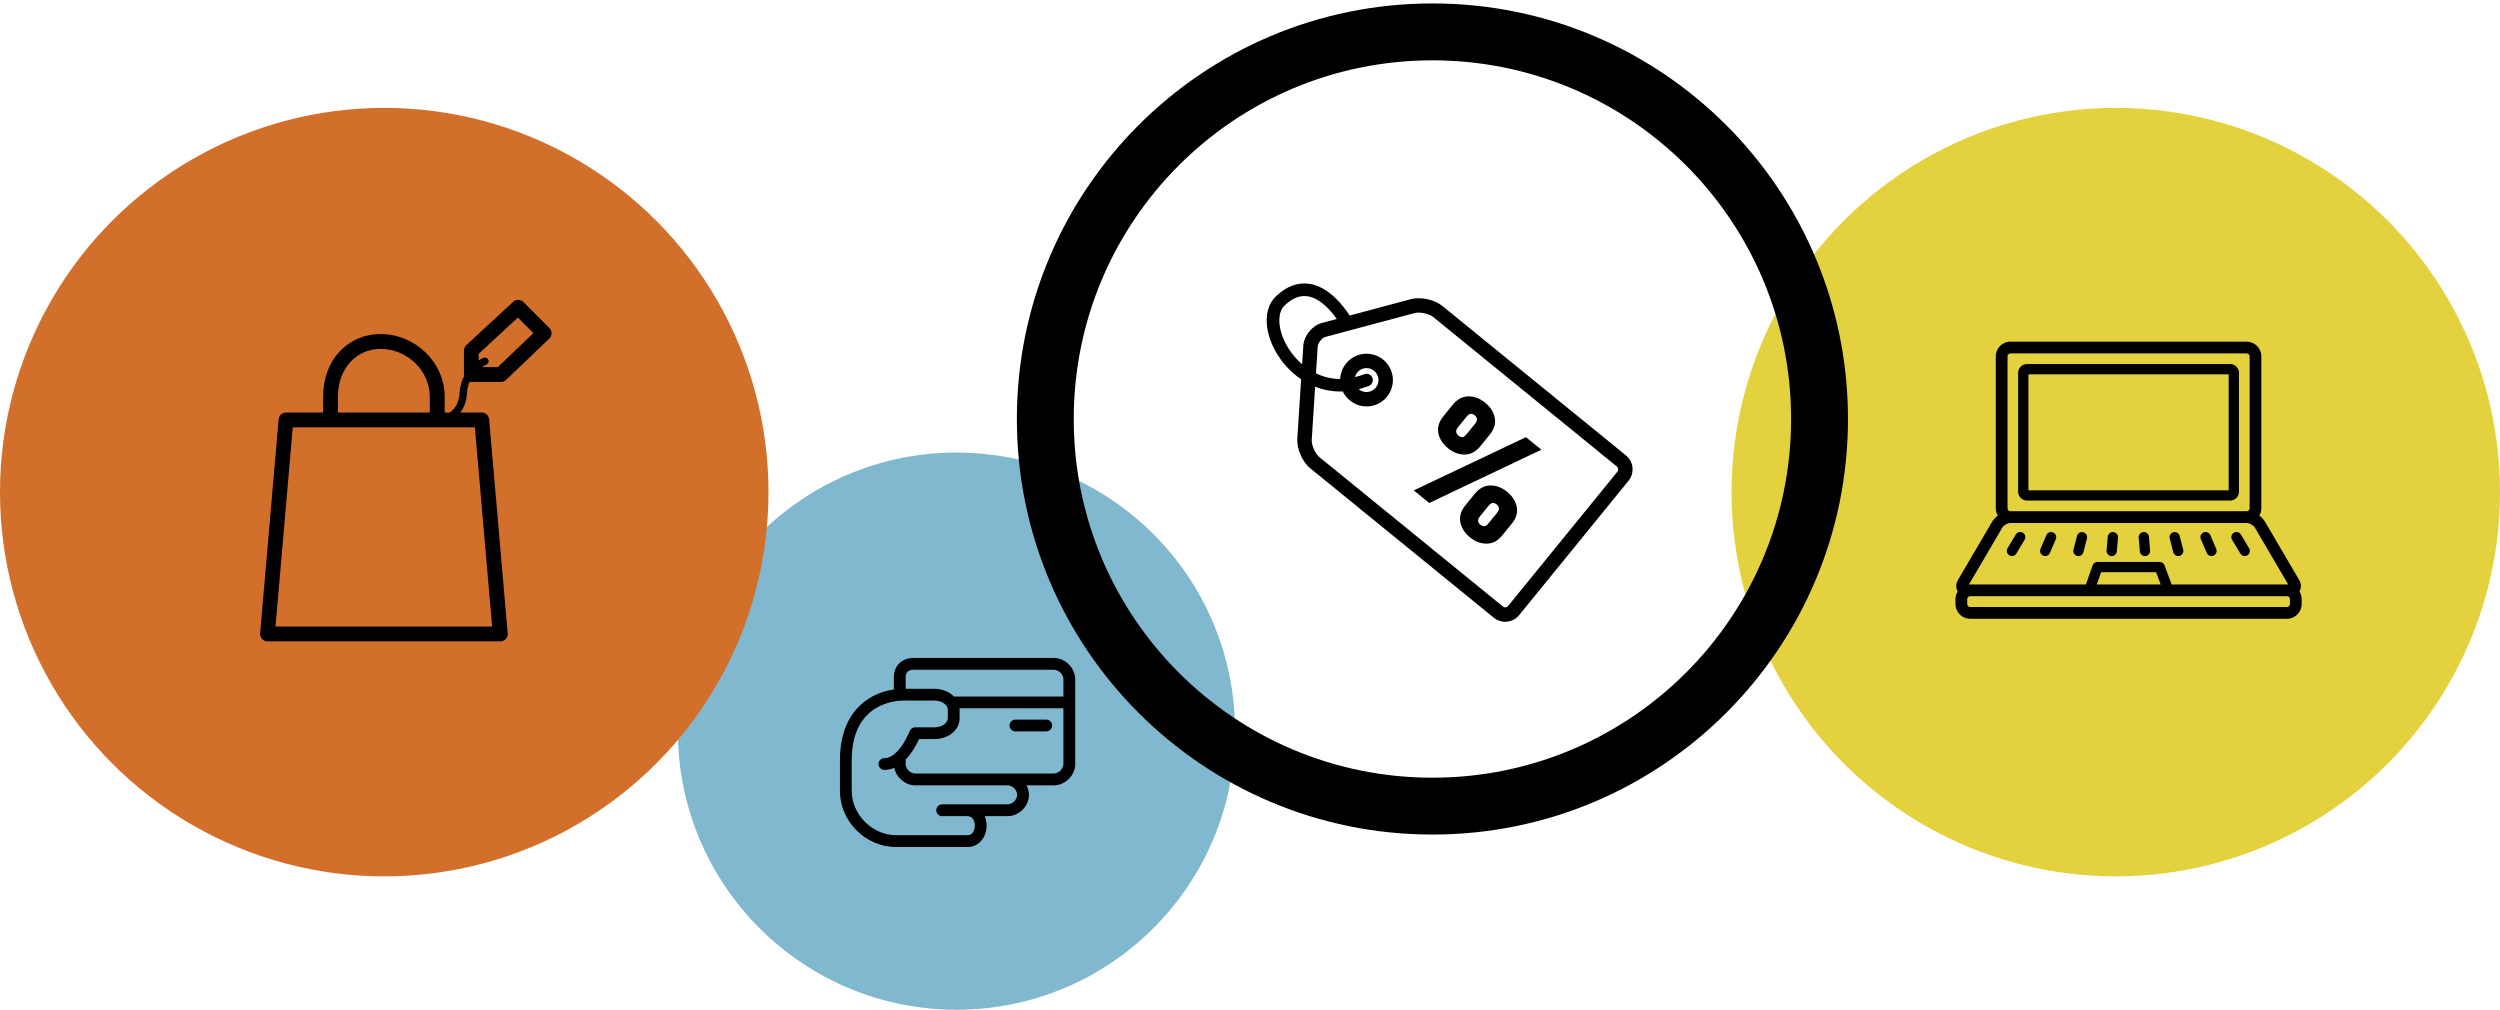 <svg xmlns="http://www.w3.org/2000/svg" width="358.95" height="144.98" viewBox="0 0 358.955 144.981" enable-background="new 0 0 358.955 144.981"><circle fill="#e4d13e" cx="303.79" cy="70.66" r="55.17"/><path d="m320.21 52.27h-29.18c-.695 0-1.265.569-1.265 1.265v17.07c0 .696.569 1.265 1.265 1.265h29.18c.696 0 1.265-.569 1.265-1.265v-17.07c0-.696-.569-1.265-1.265-1.265m-.211 18.13h-28.753v-16.654h28.753v16.654"/><path d="m330.15 84.91c.011-.018.024-.034.035-.052.271-.473.24-1.062-.085-1.616l-4.887-8.332c-.193-.331-.482-.629-.818-.873.183-.312.294-.669.294-1.057v-21.817c0-1.162-.944-2.107-2.107-2.107h-33.917c-1.162 0-2.108.945-2.108 2.107v21.818c0 .387.112.745.295 1.057-.337.244-.624.542-.818.873l-4.887 8.332c-.325.554-.355 1.143-.084 1.616.001.018.023.034.034.052-.203.324-.325.704-.325 1.114v.712c0 1.162.945 2.107 2.107 2.107h45.49c1.162 0 2.107-.945 2.107-2.107v-.713c0-.41-.121-.79-.325-1.114m-41.907-11.929v-21.818c0-.229.193-.421.422-.421h33.917c.229 0 .422.193.422.421v21.818c0 .229-.192.421-.422.421h-33.917c-.228 0-.422-.192-.422-.421m-.756 2.782c.199-.341.783-.674 1.178-.674h33.917c.395 0 .979.333 1.178.674l4.781 8.153h-.173-16.564l-1.02-2.752c-.107-.29-.383-.482-.691-.482h-8.938c-.313 0-.594.198-.696.494l-.959 2.74h-16.621-.173l4.781-8.153m13.576 8.153l.615-1.759h7.901l.651 1.759h-9.167m27.727 2.82c0 .229-.193.421-.422.421h-45.49c-.229 0-.422-.193-.422-.421v-.712c0-.229.193-.422.422-.422h45.49c.229 0 .422.193.422.422v.712"/><path d="m288.5 79.73c.119.072.25.105.379.105.251 0 .494-.127.633-.358l1.186-1.976c.211-.349.098-.802-.252-1.012-.35-.211-.803-.097-1.012.253l-1.187 1.976c-.21.35-.096.803.253 1.012"/><path d="m293.36 79.78c.095.041.193.06.29.06.286 0 .559-.167.679-.447l.847-1.976c.16-.374-.013-.808-.387-.969-.375-.161-.809.014-.969.388l-.848 1.976c-.159.374.013.808.388.968"/><path d="m298.24 79.82c.062.016.123.023.185.023.328 0 .628-.221.714-.554l.509-1.976c.102-.395-.137-.797-.53-.898-.396-.103-.797.136-.898.53l-.509 1.976c-.103.396.135.798.529.899"/><path d="m303.14 79.84c.021.002.043.003.063.003.379 0 .701-.29.734-.674l.169-1.976c.035-.406-.266-.763-.672-.798-.404-.034-.763.267-.797.672l-.17 1.976c-.034.405.266.763.673.797"/><path d="m307.98 79.84c.021 0 .043 0 .063-.003.406-.034.707-.392.672-.798l-.169-1.976c-.035-.405-.389-.708-.798-.672-.405.035-.707.392-.672.798l.17 1.976c.032.385.355.675.734.675"/><path d="m312.04 79.29c.086.333.386.554.715.554.061 0 .122-.007.184-.023.395-.102.633-.504.531-.898l-.508-1.976c-.102-.395-.505-.632-.898-.531-.395.102-.633.504-.531.898l.507 1.976"/><path d="m316.85 79.39c.119.28.393.447.679.447.097 0 .195-.019.29-.06.374-.161.548-.594.388-.969l-.848-1.976c-.16-.375-.594-.549-.969-.388-.374.161-.548.595-.388.969l.848 1.977"/><path d="m321.67 79.48c.139.23.383.358.634.358.129 0 .26-.034.378-.105.351-.209.463-.663.253-1.012l-1.186-1.976c-.21-.35-.663-.464-1.012-.253-.35.209-.463.663-.253 1.012l1.186 1.976"/><circle fill="#80b8cf" cx="137.33" cy="104.98" r="40"/><path d="m205.67.493c-32.953 0-59.666 26.714-59.666 59.667 0 32.953 26.713 59.667 59.666 59.667s59.667-26.714 59.667-59.667c0-32.953-26.714-59.667-59.667-59.667m0 111.17c-28.444 0-51.5-23.06-51.5-51.5 0-28.444 23.06-51.5 51.5-51.5s51.5 23.06 51.5 51.5c0 28.444-23.06 51.5-51.5 51.5"/><path d="m233.46 65.39l-26.384-21.477c-.951-.774-2.592-1.203-3.904-1.068-.205.021-.404.056-.591.106l-8.798 2.353c-.896-1.393-2.961-4.093-5.714-4.542-1.703-.278-3.346.328-4.884 1.801-1.859 1.782-1.729 5.268.318 8.477.8 1.253 1.925 2.473 3.316 3.415l-.549 8.558c-.092 1.417.735 3.309 1.835 4.205l26.384 21.477c.551.448 1.234.63 1.893.563.657-.067 1.29-.385 1.738-.935l15.711-19.3c.898-1.104.73-2.737-.371-3.633m-48.43-15.323c-1.526-2.395-1.781-5.06-.591-6.2 1.119-1.072 2.211-1.504 3.34-1.323 1.794.29 3.308 2.043 4.159 3.253l-2.145.574c-1.371.367-2.567 1.826-2.658 3.243l-.173 2.69c-.767-.664-1.417-1.432-1.932-2.237m47.21 17.65l-15.711 19.301c-.115.141-.267.176-.348.184-.08.008-.236.005-.378-.109l-26.384-21.478c-.582-.474-1.126-1.721-1.078-2.471l.488-7.626c1.197.478 2.529.737 3.97.689.673 1.397 2.167 2.297 3.797 2.13 2.075-.213 3.592-2.076 3.379-4.152s-2.075-3.592-4.151-3.379c-1.892.194-3.314 1.758-3.393 3.604-1.278-0-2.442-.303-3.479-.8l.249-3.863c.034-.533.616-1.243 1.132-1.381l12.79-3.421c.078-.021.168-.036.27-.047.866-.089 1.936.247 2.389.616l26.384 21.477c.216.177.25.509.074.726m-35.19-13.474c-.18-.465-.706-.694-1.169-.513-.455.177-.897.306-1.332.412.176-.676.751-1.207 1.485-1.282.942-.097 1.789.592 1.886 1.536s-.593 1.79-1.535 1.887c-.487.05-.946-.112-1.292-.407.473-.12.954-.271 1.444-.462.465-.183.695-.706.513-1.171"/><path d="m207.91 64.36c.748.609 1.548.911 2.399.903.852-.007 1.596-.402 2.234-1.186l1.356-1.666c.646-.796.887-1.605.723-2.43-.165-.824-.627-1.546-1.388-2.165-.747-.609-1.548-.91-2.399-.904-.852.007-1.596.403-2.233 1.186l-1.355 1.666c-.648.796-.89 1.605-.725 2.43.165.825.627 1.547 1.388 2.166m1.428-3.01l1.242-1.526c.209-.257.407-.393.594-.406s.378.06.576.223c.188.151.291.329.313.53.021.201-.063.418-.255.653l-1.242 1.526c-.21.257-.406.393-.593.406-.187.014-.379-.061-.577-.222-.188-.152-.292-.329-.312-.53-.022-.203.063-.42.254-.654"/><path d="m202.99 70.41l2.22 1.81 16.1-7.65-2.21-1.805z"/><path d="m216.39 70.61c-.748-.609-1.549-.911-2.399-.904-.852.007-1.597.402-2.233 1.186l-1.356 1.667c-.648.796-.89 1.605-.724 2.43.164.824.627 1.546 1.387 2.165.749.609 1.549.91 2.399.903.852-.007 1.597-.402 2.234-1.185l1.356-1.667c.646-.795.889-1.605.724-2.43-.167-.824-.628-1.547-1.388-2.165m-1.429 3.01l-1.241 1.525c-.21.257-.407.394-.594.407-.186.014-.378-.061-.577-.223-.188-.152-.291-.328-.312-.53-.021-.201.064-.418.254-.652l1.242-1.527c.21-.256.408-.393.594-.406.187-.014.378.06.577.222.188.152.29.33.312.531.02.201-.064.419-.255.653"/><path d="m151.32 94.47h-20.18c-1.646 0-2.796 1.129-2.796 2.746v1.78c-3.835.545-7.744 3.409-7.744 10.149v4.426c0 4.356 3.681 8.04 8.04 8.04h8.298 2.02.192c.086 0 .167-.017.245-.04 1.314-.224 2.261-1.445 2.261-3.02 0-.498-.098-.959-.269-1.367h3.295c1.629 0 3.059-1.43 3.059-3.059 0-.485-.129-.951-.35-1.367h3.929c1.63 0 3.06-1.429 3.06-3.059v-12.17c0-1.629-1.43-3.058-3.06-3.058m-20.18 1.692h20.18c.69 0 1.367.677 1.367 1.367v2.474h-15.716c-.7-.711-1.759-1.106-2.8-1.106h-4.133v-1.679c0-.672.402-1.056 1.104-1.056m14.907 17.962c0 .689-.678 1.367-1.367 1.367h-5.532c-.022 0-.044.005-.066.007-.042-.002-.083-.007-.126-.007h-3.68c-.467 0-.846.379-.846.846 0 .467.379.846.846.846h3.68c.738 0 1.01.817 1.01 1.367 0 .549-.268 1.367-1.01 1.367h-2.02-8.298c-3.381 0-6.346-2.965-6.346-6.346v-4.426c0-8.146 6.208-8.559 7.452-8.559h4.426c.587 0 1.349.231 1.711.729.006.001.015.019.021.029.118.172.188.375.188.61v1.106c0 .888-.989 1.367-1.92 1.367h-2.766c-.354 0-.671.221-.794.553-.001.027-.778 2.01-2 3.127-.006.006-.013.011-.019.017-.475.428-1.016.729-1.61.729-.468 0-.847.379-.847.846 0 .467.379.846.847.846.51 0 .984-.112 1.423-.302.272 1.39 1.558 2.514 3 2.514h3.872 9.404c.69 0 1.368.678 1.368 1.367m5.27-3.059h-6.638-9.404-3.872c-.69 0-1.367-.677-1.367-1.367v-.637c.958-.99 1.608-2.235 1.929-2.942h2.204c1.751 0 3.611-1.072 3.611-3.059v-1.106c0-.089-.008-.175-.016-.261h14.92v8c0 .691-.676 1.367-1.367 1.367"/><path d="m150.22 103.32h-4.425c-.467 0-.846.379-.846.846 0 .467.379.846.846.846h4.425c.468 0 .847-.379.847-.846 0-.467-.379-.846-.847-.846"/><circle fill="#d26f2b" cx="55.17" cy="70.66" r="55.17"/><path d="m67.44 54.82c.078.019.158.03.241.03h4.238c.274 0 .538-.105.735-.295l6.209-5.937c.207-.198.326-.471.329-.757.003-.287-.109-.563-.312-.765l-3.725-3.727c-.405-.404-1.056-.417-1.477-.029l-6.722 6.21c-.218.201-.342.485-.342.782v3.452c0 .078.009.153.025.227-.349.662-.604 1.464-.657 2.435-.08 1.499-.762 2.33-1.416 2.787h-.719v-2.298c0-4.861-4.204-8.968-9.182-8.968-4.791 0-8.269 3.771-8.269 8.968v2.298h-5.327c-.553 0-1.014.422-1.061.973l-2.657 30.724c-.026.297.074.592.276.812.201.22.485.345.784.345h33.43c.004 0 .008 0 .001 0 .589 0 1.065-.477 1.065-1.065 0-.083-.001-.164-.027-.242l-2.649-30.574c-.048-.55-.508-.973-1.061-.973h-3.086c.511-.658.893-1.546.957-2.729.034-.65.183-1.205.39-1.684m-18.91 2.115c0-3.962 2.582-6.838 6.139-6.838 3.822 0 7.05 3.132 7.05 6.838v2.298h-13.192v-2.298m22.15 33.02h-31.11l2.478-28.595h26.15l2.478 28.595m3.694-44.36l2.231 2.232-5.112 4.889h-2.278c.343-.229.599-.339.632-.353.271-.111.402-.421.292-.693-.111-.273-.423-.403-.693-.293-.037.015-.317.135-.698.375v-.958l5.626-5.199"/></svg>